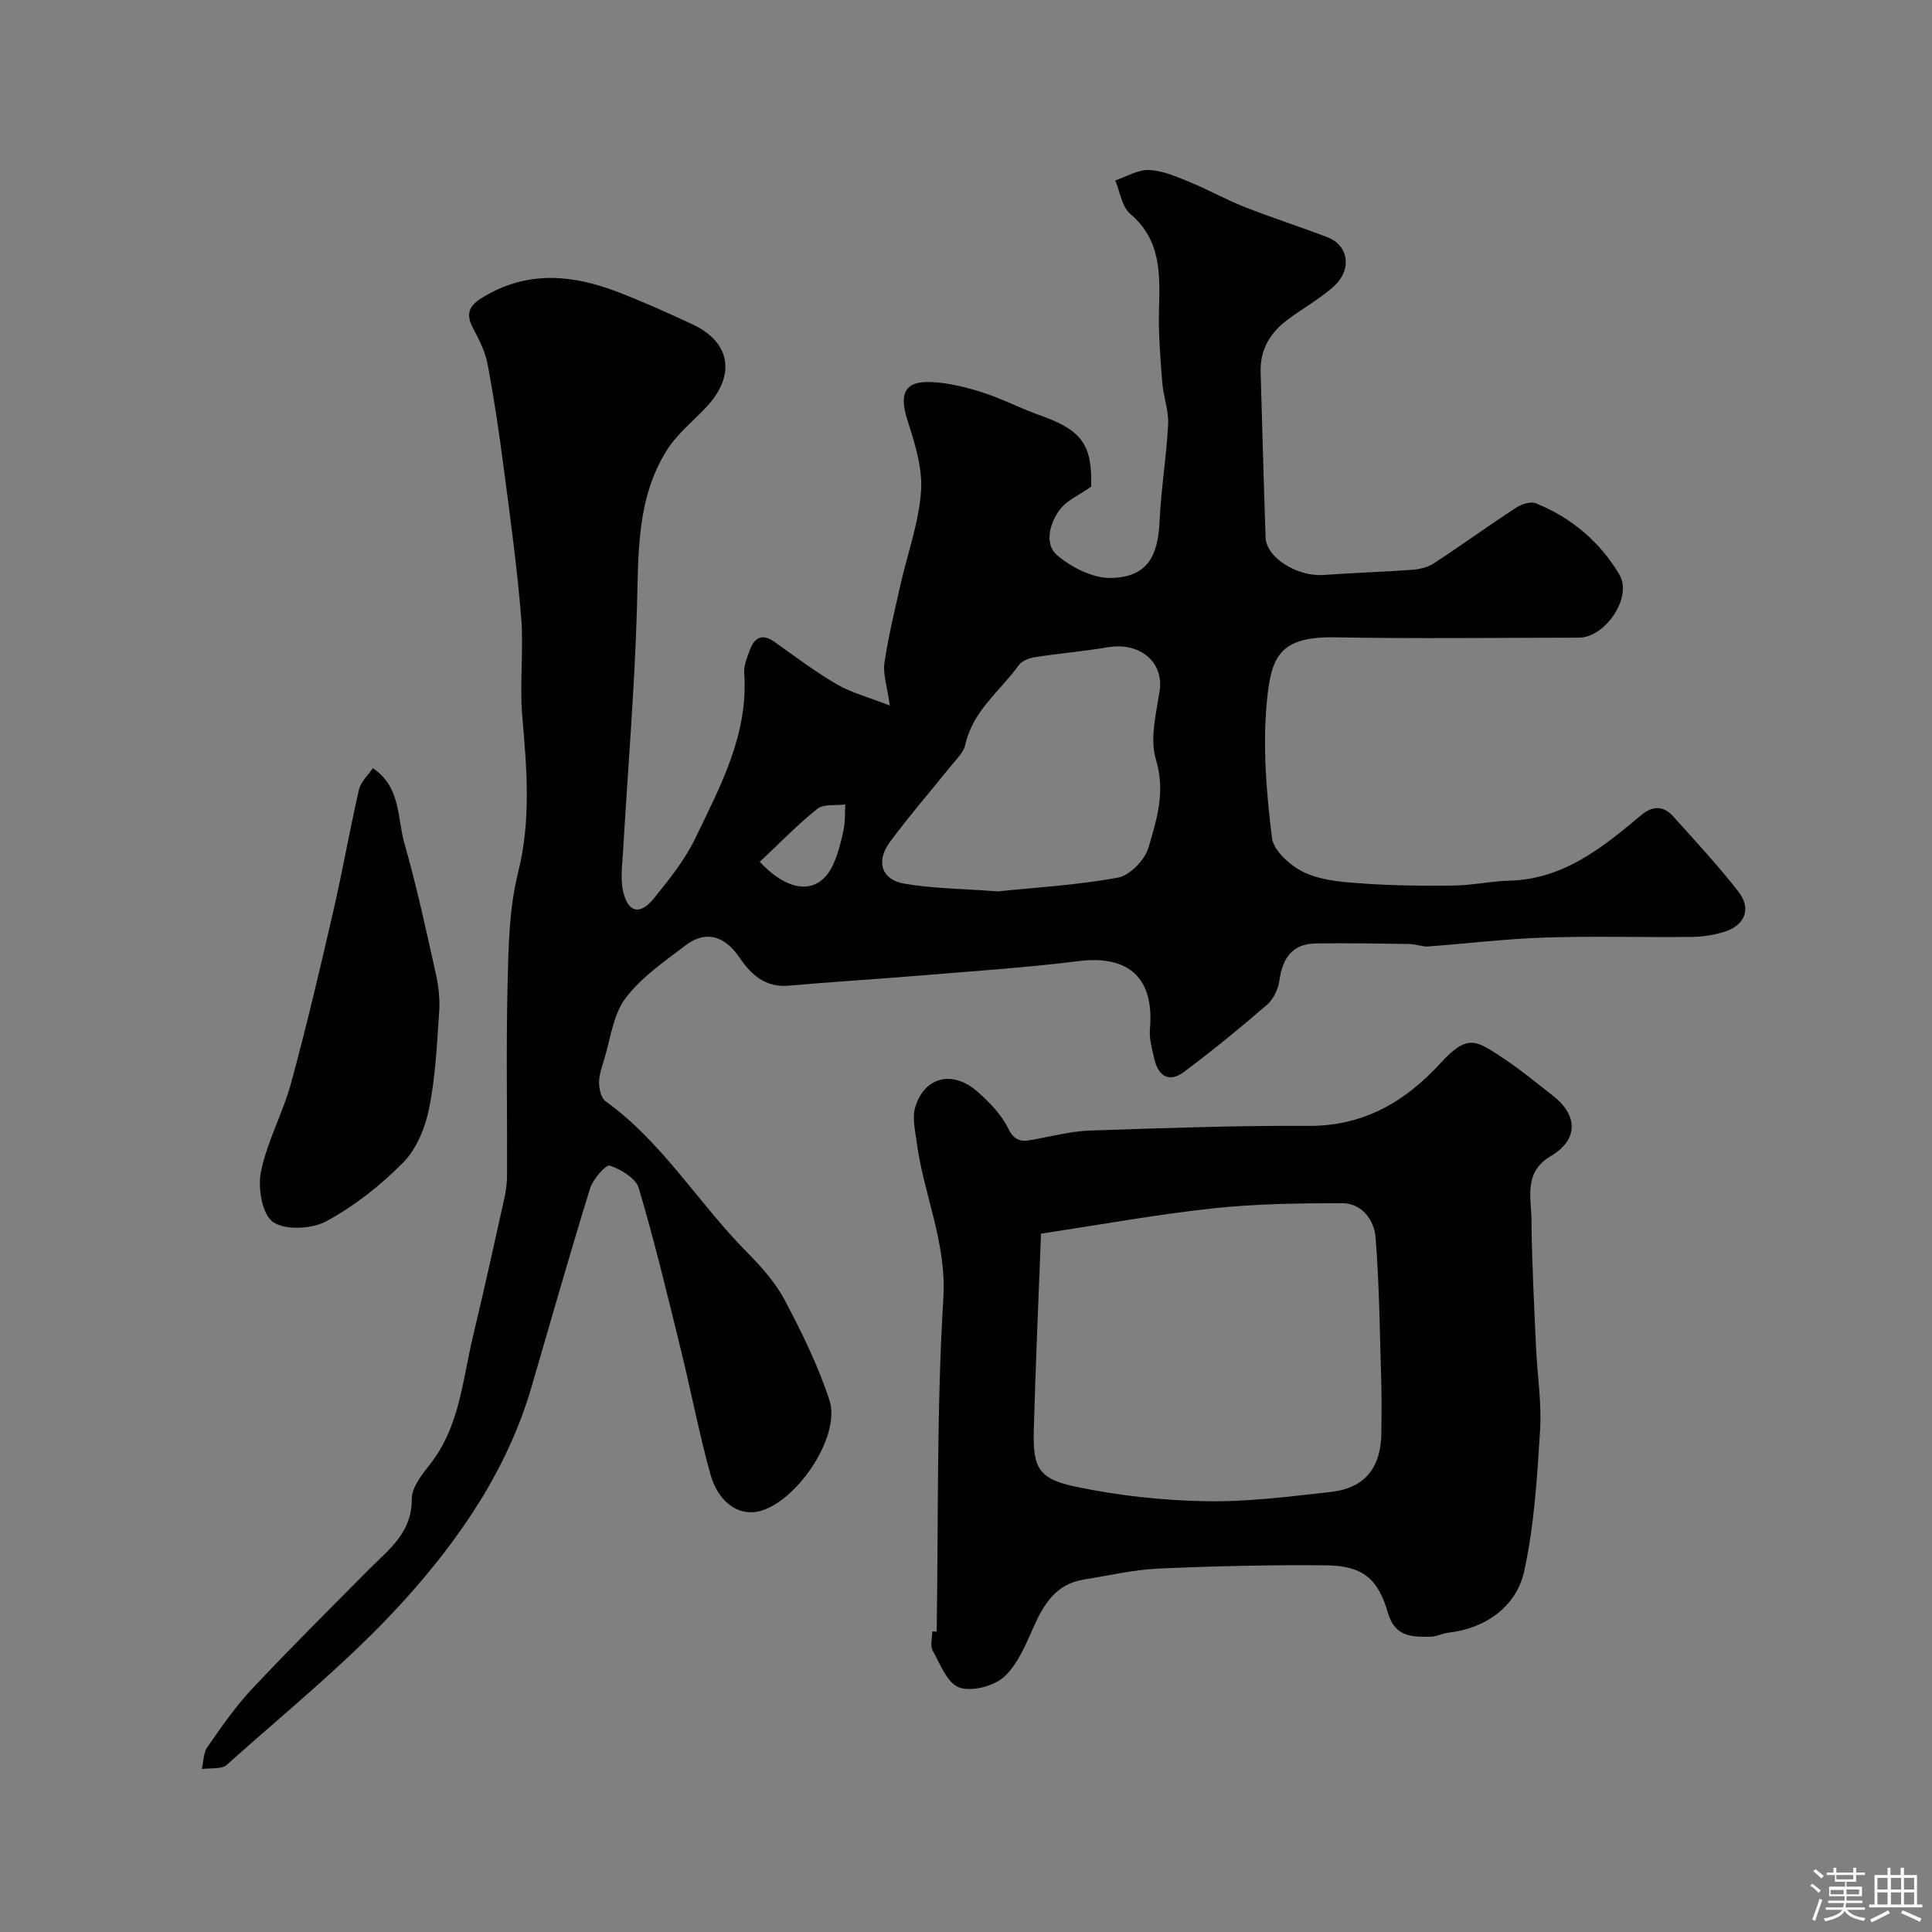 <svg enable-background="new 0 0 400 400" viewBox="0 0 400 400" xmlns="http://www.w3.org/2000/svg"><rect x="0" y="0" width="400" height="400" fill="#808080" stroke="none"/><path d="m374.8 390.4.4-.4c.7.5 1.3 1 1.8 1.4l-.5.5c-.5-.6-1.1-1.1-1.7-1.5zm1 7.3-.6-.3c.5-1.4 1.1-2.8 1.5-4.3.2.1.4.2.6.3-.5 1.3-1 2.8-1.5 4.3zm-.4-10.3.5-.4c.4.3 1 .8 1.7 1.4l-.5.5c-.5-.5-1.1-1-1.7-1.5zm2.5.3h1.7v-1h.6v1h3.5v-1h.6v1h1.8v.5h-1.8v1.4h-2v1h3.2v2h-3.2v.9h3.3v.5h-3.4c0 .3-.1.6-.1.9h4v.5h-3.7c.7.9 1.9 1.5 3.8 1.7-.1.2-.2.4-.3.6-2.1-.4-3.5-1.1-4-2.1-.4 1-1.8 1.7-4 2.2-.1-.2-.2-.4-.3-.6 2.1-.4 3.4-1 3.8-1.8h-3.4v-.5h3.6c.1-.3.1-.6.2-.9h-3.3v-.5h3.4c0-.3 0-.6 0-.9h-3.2v-2h3.3v-1h-2.1v-1.4h-1.7v-.5zm1.1 3.5v1h2.7c0-.3 0-.4 0-.4 0-.1 0-.2 0-.2 0-.1 0-.2 0-.3h-2.7zm1.2-3v.9h3.5v-.9zm4.7 3h-2.6v.6.4h2.6z" fill="#fcfbfa"/><path d="m393.6 386.7h.6v1.5h2.7v6.1h1.1v.6h-11v-.6h1.1v-6.1h2.7v-1.5h.6v1.5h2.1v-1.5zm-2.7 8.8.4.6c-1.2.6-2.5 1.3-3.8 1.9-.1-.2-.2-.4-.3-.6 1.2-.6 2.5-1.2 3.7-1.9zm-2.2-6.7v2.4h2.1v-2.4zm0 3v2.5h2.1v-2.5zm2.8-3v2.4h2.1v-2.4zm0 3v2.5h2.1v-2.5zm6 6.1c-1.4-.7-2.7-1.3-3.9-1.8l.3-.6c1.5.6 2.7 1.2 3.9 1.7zm-1.2-9.1h-2.1v2.4h2.1zm-2.1 3v2.5h2.1v-2.5z" fill="#fcfbfa"/><g fill="#010103"><path d="m184.22 146.07c-.56-4.07-1.44-6.53-1.11-8.82.79-5.39 2.1-10.71 3.29-16.04 1.46-6.5 3.82-12.93 4.29-19.49.35-4.84-1.3-9.98-2.82-14.75-1.77-5.56-.57-8.16 5.12-7.86 3.51.18 7.07 1.06 10.44 2.14 4.02 1.29 7.8 3.29 11.79 4.7 8.73 3.07 10.95 6.07 10.69 14.82-2.33 1.65-5.07 2.79-6.57 4.85-2.01 2.75-3.17 7.04-.47 9.34 2.99 2.54 7.45 4.79 11.2 4.7 7.24-.18 9.67-4.18 10.01-11.73.3-6.71 1.43-13.38 1.77-20.09.14-2.86-1-5.76-1.22-8.67-.38-4.97-.8-9.96-.67-14.93.19-7.36.52-14.48-5.97-19.98-1.73-1.47-2.1-4.56-3.09-6.9 2.32-.78 4.68-2.24 6.97-2.16 2.77.1 5.58 1.32 8.23 2.4 3.92 1.6 7.64 3.7 11.58 5.25 5.63 2.22 11.4 4.07 17.05 6.22 4.65 1.77 5.28 6.96 1.12 10.5-2.85 2.42-6.13 4.31-9.15 6.53-3.64 2.69-5.84 6.19-5.7 10.9.34 11.43.63 22.87 1.03 34.3.14 4.16 6.57 8.13 11.98 7.74 6.09-.44 12.19-.62 18.28-1.06 1.54-.11 3.26-.49 4.52-1.31 5.74-3.75 11.29-7.78 17.03-11.53 1.14-.74 3.05-1.39 4.14-.94 7.38 2.98 13.32 8.02 17.31 14.79 2.75 4.68-2.95 13.02-8.37 13.03-16.83.02-33.67.24-50.49-.07-11.73-.22-13.27 4.25-14.14 13.31-.89 9.32-.1 18.9 1.06 28.23.34 2.74 4.04 5.97 6.95 7.26 3.75 1.66 8.24 1.92 12.46 2.21 6.1.41 12.24.47 18.35.38 3.78-.06 7.54-.9 11.32-1 11.31-.28 19.39-6.89 27.44-13.64 2.22-1.86 4.53-1.9 6.46.23 4.63 5.13 9.34 10.22 13.58 15.66 2.76 3.54 1.39 6.98-2.9 8.33-2.15.67-4.48 1.04-6.74 1.06-10.16.11-20.34-.2-30.49.13-8.04.26-16.06 1.26-24.1 1.84-1.26.09-2.56-.49-3.85-.51-6.47-.09-12.93-.2-19.4-.11-4.88.07-6.89 3.03-7.53 7.61-.25 1.8-1.23 3.92-2.57 5.08-5.57 4.82-11.3 9.49-17.2 13.91-3.02 2.26-5.29.93-6.12-2.62-.48-2.05-1.11-4.2-.93-6.24.94-10.57-4.36-15.39-14.79-14.08-11.08 1.39-22.25 2.1-33.39 3.03-8.86.74-17.73 1.26-26.59 2.05-4.86.44-7.81-2.29-10.19-5.8-3.04-4.49-6.94-5.74-11.13-2.58-4.44 3.36-9.25 6.67-12.52 11.03-2.57 3.44-3.08 8.44-4.43 12.77-.48 1.54-1.03 3.15-1.01 4.72.02 1.3.43 3.14 1.34 3.79 11.78 8.47 19.17 21.02 29.17 31.14 2.98 3.01 5.94 6.3 7.91 10 3.55 6.69 6.93 13.6 9.28 20.77 2.48 7.54-7.07 21.51-14.91 23.06-4.09.81-8.17-2.03-9.77-7.85-2.33-8.45-3.98-17.09-6.07-25.62-2.76-11.2-5.44-22.43-8.72-33.48-.61-2.07-3.68-3.89-6.01-4.7-.76-.27-3.49 2.8-4.08 4.72-4.23 13.67-8.13 27.43-12.14 41.16-5 17.12-14.95 31.58-26.61 44.43-11.09 12.23-24.13 22.7-36.47 33.76-1.1.98-3.41.61-5.15.87.35-1.53.29-3.33 1.12-4.52 2.89-4.15 5.79-8.37 9.24-12.05 7.89-8.41 16.08-16.55 24.21-24.74 4.12-4.15 8.93-7.6 8.88-14.57-.02-2.42 2.11-5.1 3.79-7.24 6.16-7.82 6.72-17.44 8.9-26.53 2.27-9.46 4.36-18.96 6.47-28.46.35-1.59.57-3.25.57-4.87.05-13.19-.21-26.38.11-39.55.19-7.71.31-15.64 2.17-23.04 2.73-10.9 1.81-21.55.87-32.42-.58-6.78.32-13.69-.23-20.48-.85-10.44-2.29-20.83-3.65-31.22-.93-7.11-1.98-14.22-3.32-21.26-.49-2.59-1.78-5.09-3.04-7.45-1.98-3.73.18-5.26 3.01-6.85 8.82-4.95 17.78-4.07 26.73-.66 5.32 2.03 10.53 4.38 15.7 6.78 7.95 3.69 9.07 10.56 2.92 17.14-2.76 2.95-6.05 5.56-8.17 8.91-6.34 10.06-5.88 21.47-6.21 32.85-.49 16.69-1.89 33.36-2.86 50.04-.16 2.84-.61 5.82.01 8.52 1.02 4.4 3.51 4.94 6.37 1.4 3.17-3.92 6.42-7.97 8.58-12.46 5.18-10.79 11.01-21.49 10.11-34.16-.11-1.54.58-3.2 1.13-4.71.97-2.64 2.55-3.62 5.2-1.73 4.24 3.03 8.44 6.19 12.94 8.8 2.99 1.72 6.47 2.62 10.87 4.34zm22.35 38.48c7.26-.75 16.15-1.26 24.84-2.83 2.49-.45 5.61-3.65 6.36-6.2 1.72-5.81 3.57-11.61 1.56-18.23-1.3-4.25.01-9.46.75-14.14.95-5.99-3.97-10.28-10.75-9.14-4.99.84-10.05 1.27-15.06 2.05-1.19.19-2.69.74-3.33 1.64-3.87 5.38-9.57 9.5-11.1 16.53-.35 1.62-1.89 3.01-3.01 4.41-4.19 5.24-8.62 10.31-12.6 15.71-2.94 3.98-1.73 7.78 2.98 8.6 5.81 1.01 11.79 1.03 19.36 1.6zm-49.27-6.11c6.45 6.86 12.53 6.68 15.3.33.96-2.21 1.56-4.6 2.06-6.97.35-1.7.25-3.49.35-5.24-1.96.26-4.46-.15-5.79.9-4.13 3.29-7.83 7.14-11.92 10.98z"/><path d="m193.93 337.81c.36-23.02-.02-46.08 1.38-69.04.71-11.58-4.13-21.54-5.53-32.38-.31-2.39-.96-5.03-.28-7.2 1.97-6.34 7.8-7.7 12.98-3.08 2.43 2.17 4.89 4.68 6.27 7.55 1.54 3.18 3.46 2.61 5.91 2.15 3.66-.69 7.34-1.62 11.04-1.74 15.08-.5 30.18-1.06 45.26-.97 11.43.07 20.08-5.1 27.33-13.04 5.62-6.16 7.41-4.6 12.95-.96 3.55 2.33 6.83 5.09 10.2 7.69 5.32 4.11 5.37 9.18-.36 12.56-5.64 3.33-4.06 8.49-4.01 13.17.09 8.76.55 17.52.94 26.28.25 5.77 1.2 11.56.85 17.28-.61 9.79-1.21 19.71-3.3 29.25-1.56 7.11-7.77 11.79-15.62 12.69-1.28.15-2.52.84-3.78.85-3.78.03-7.34.08-8.78-4.89-2.13-7.32-5.37-9.83-12.98-9.9-11.52-.1-23.04.16-34.55.68-5.18.24-10.33 1.45-15.48 2.27-5.69.91-8.23 5.02-10.38 9.83-1.64 3.67-3.29 7.76-6.13 10.33-2.16 1.94-6.68 3.1-9.28 2.18-2.45-.87-3.93-4.84-5.48-7.64-.56-1.02-.09-2.61-.09-3.95.3.02.61.02.92.03zm21.6-82.4c-.51 13.62-1.13 27.12-1.49 40.62-.21 7.87.93 10.15 8.69 11.78 8.75 1.84 17.81 2.83 26.75 3 8.67.17 17.4-.95 26.05-1.92 7.11-.8 10.43-5.05 10.47-12.39.01-3.16.09-6.33 0-9.49-.31-10.29-.4-20.59-1.2-30.84-.28-3.53-2.8-7.06-6.93-7.06-8.92 0-17.9.12-26.76 1.07-11.53 1.24-22.96 3.33-35.58 5.23z"/><path d="m77.2 159.04c5.82 3.9 5.02 10.29 6.53 15.58 2.55 8.9 4.49 17.98 6.51 27.02.57 2.54.86 5.24.69 7.83-.46 6.7-.77 13.48-2.09 20.03-.8 3.96-2.58 8.35-5.34 11.16-4.66 4.73-10.09 9.01-15.91 12.17-3.01 1.64-8.55 1.93-11.08.16-2.25-1.58-3.16-7.08-2.48-10.41 1.28-6.28 4.54-12.12 6.24-18.35 3.19-11.73 5.97-23.57 8.7-35.42 1.94-8.41 3.42-16.92 5.35-25.32.36-1.62 1.88-2.97 2.88-4.45z"/></g></svg>